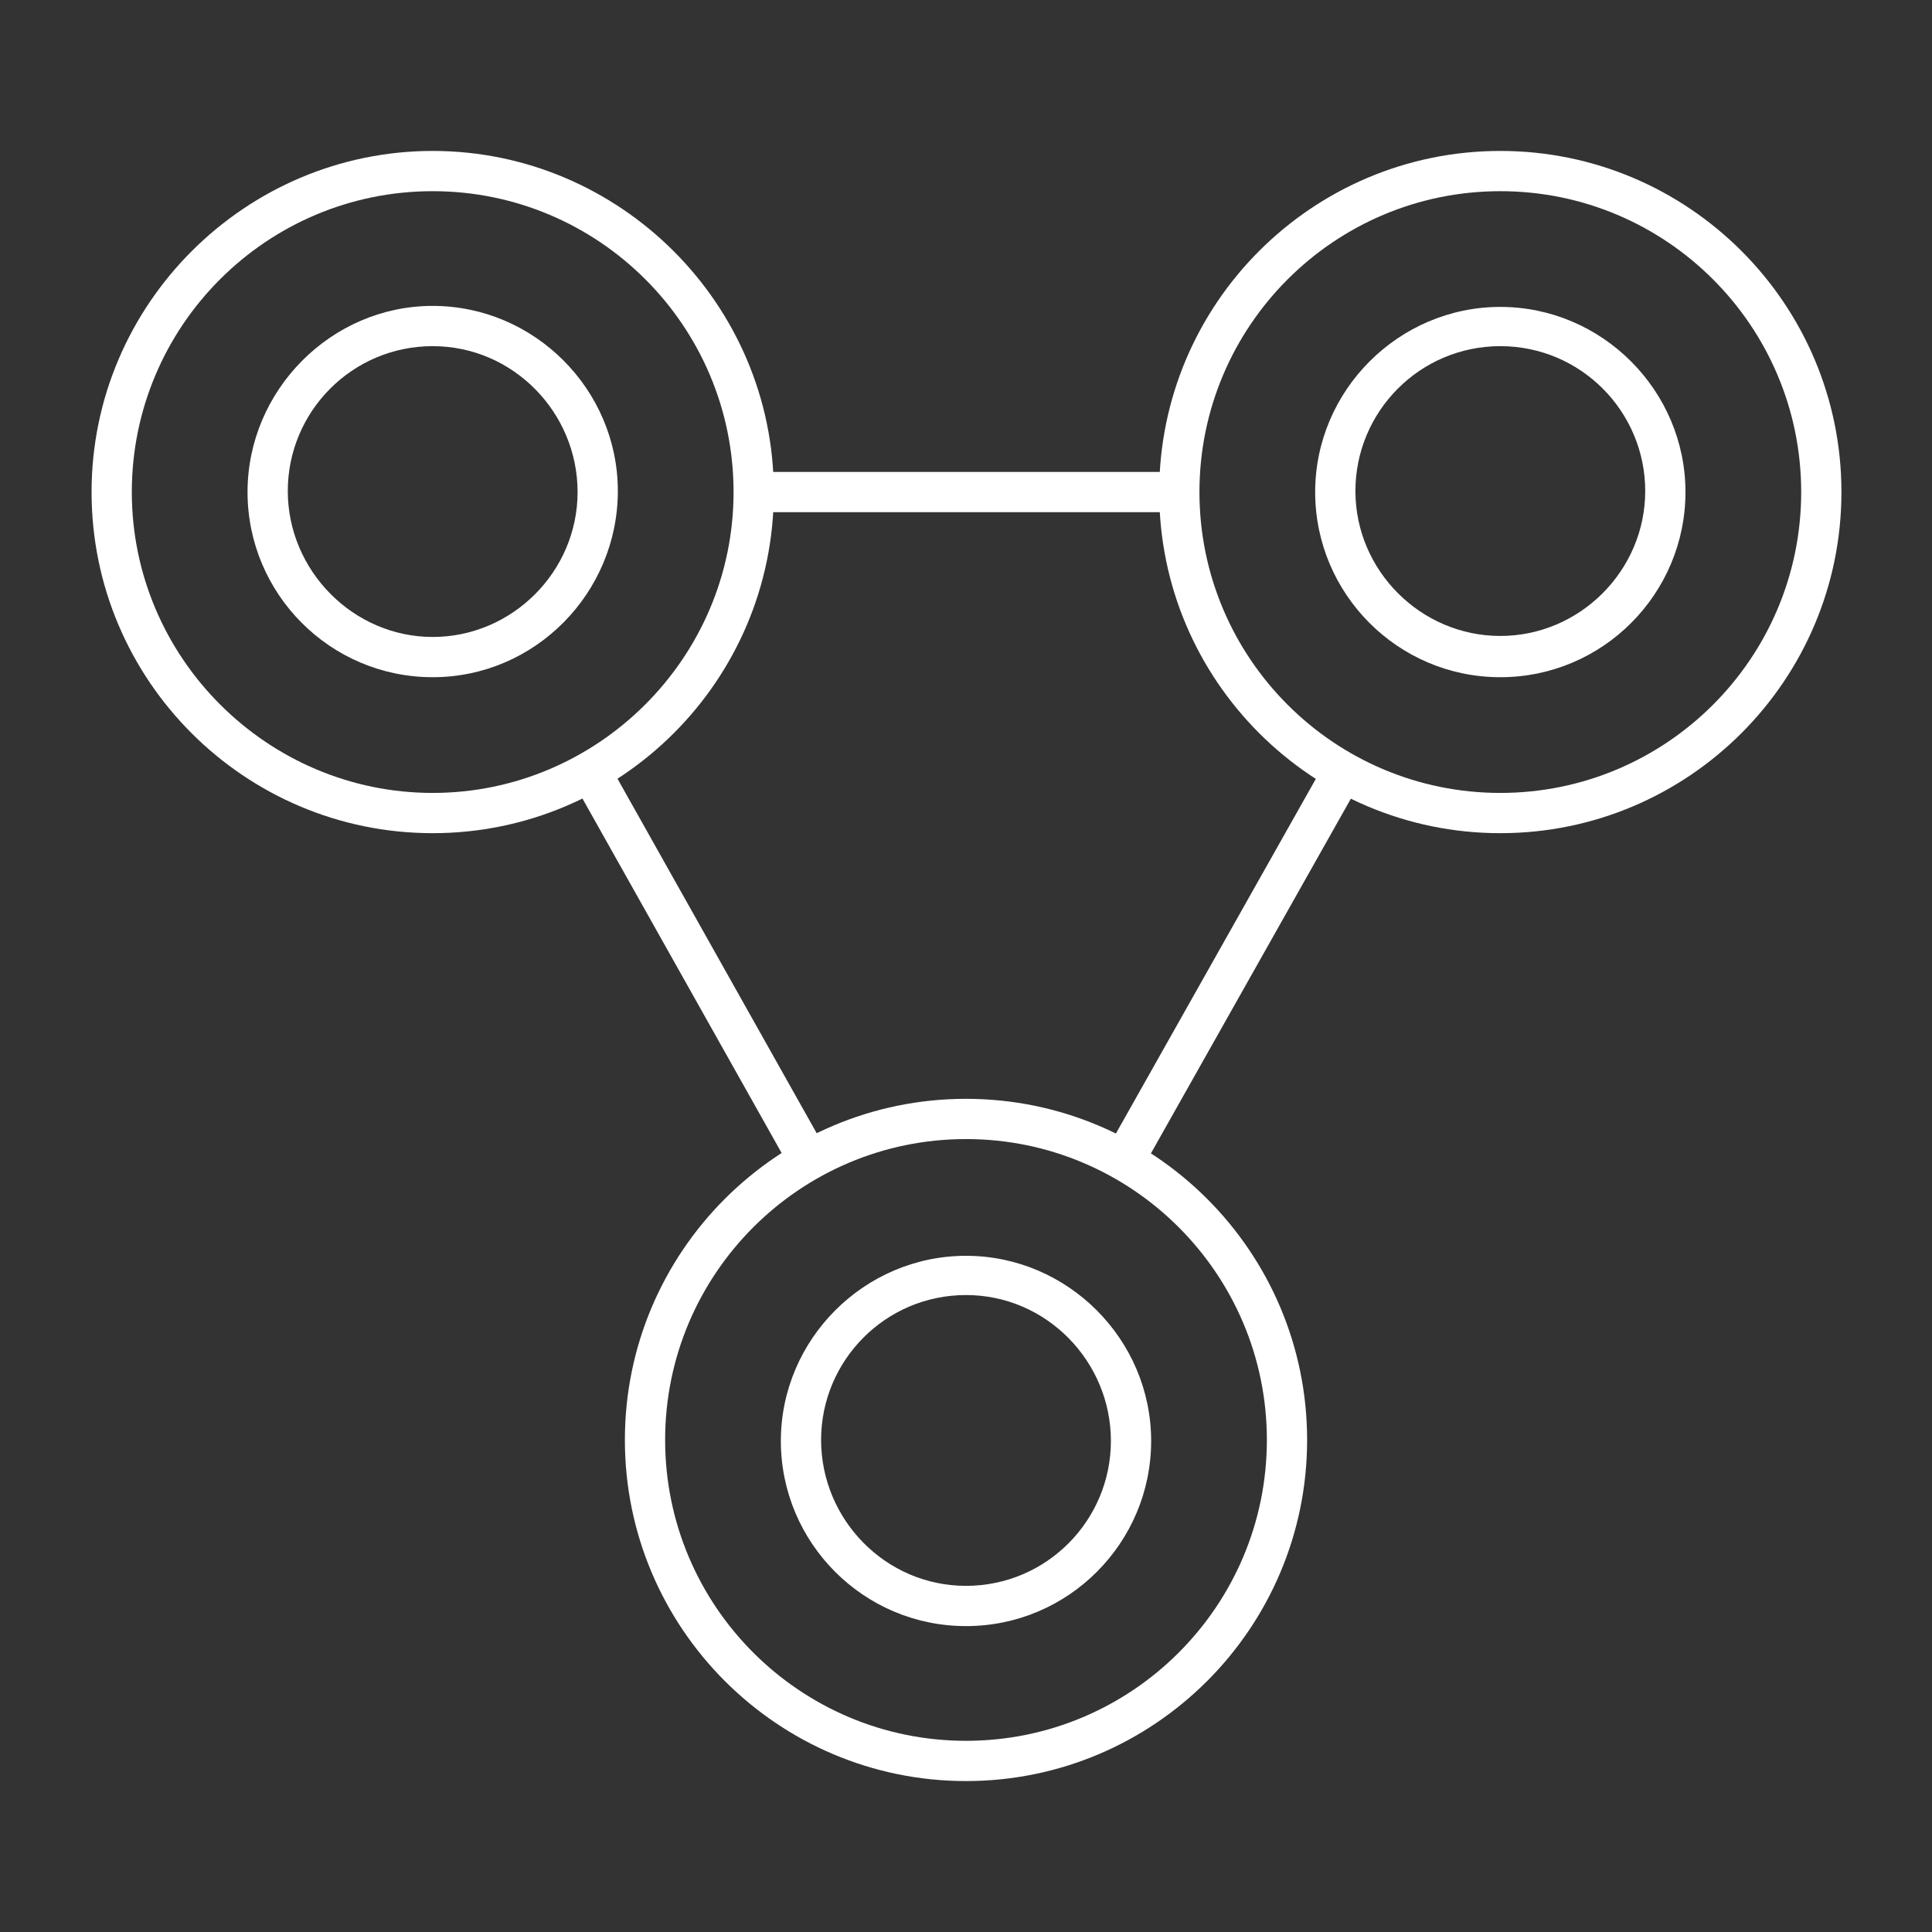 <?xml version="1.0" encoding="utf-8"?>
<!-- Generator: Adobe Illustrator 27.7.0, SVG Export Plug-In . SVG Version: 6.00 Build 0)  -->
<svg version="1.1" id="Security_Networking" xmlns="http://www.w3.org/2000/svg" xmlns:xlink="http://www.w3.org/1999/xlink"
	 x="0px" y="0px" viewBox="0 0 192 192" style="enable-background:new 0 0 192 192;" xml:space="preserve">
<rect x="0" y="0" width="192" height="192" fill="#333333" stroke="none"/>
<style type="text/css">
	.st0{fill:#FFFFFF;}
</style>
<g id="WOC">
	<path class="st0" d="M43,82.8c-18.7,0-33.9-15.2-33.9-33.9S24.4,15,43,15s33.9,15.2,33.9,33.9S61.7,82.8,43,82.8z M43,19
		c-16.5,0-29.9,13.4-29.9,29.9S26.6,78.8,43,78.8s29.9-13.4,29.9-29.9S59.5,19,43,19z"/>
	<path class="st0" d="M96,177c-18.7,0-33.9-15.2-33.9-33.9s15.2-33.9,33.9-33.9s33.9,15.2,33.9,33.9S114.7,177,96,177L96,177z
		 M96,113.2c-16.5,0-29.9,13.4-29.9,29.9S79.5,173,96,173s29.9-13.4,29.9-29.9S112.5,113.2,96,113.2z"/>
	<path class="st0" d="M149.1,82.8c-18.7,0-33.9-15.2-33.9-33.9S130.4,15,149.1,15S183,30.2,183,48.9S167.8,82.8,149.1,82.8z
		 M149.1,19c-16.5,0-29.9,13.4-29.9,29.9s13.4,29.9,29.9,29.9S179,65.4,179,48.9S165.6,19,149.1,19z"/>
	<rect x="74.9" y="46.9" class="st0" width="42.3" height="4"/>
	<rect x="67.5" y="73.8" transform="matrix(0.872 -0.49 0.49 0.872 -38.106 46.358)" class="st0" width="4" height="44.3"/>
	<rect x="100.4" y="94" transform="matrix(0.491 -0.871 0.871 0.491 -21.236 155.651)" class="st0" width="44.4" height="4"/>
	<path class="st0" d="M43,67.3c-10.2,0-18.4-8.3-18.4-18.4S32.9,30.4,43,30.4s18.4,8.3,18.4,18.4S53.2,67.3,43,67.3z M43,34.4
		c-8,0-14.4,6.5-14.4,14.4S35.1,63.3,43,63.3s14.4-6.5,14.4-14.4S51,34.4,43,34.4z"/>
	<path class="st0" d="M149.1,67.3c-10.2,0-18.4-8.3-18.4-18.4s8.3-18.4,18.4-18.4s18.4,8.3,18.4,18.4S159.3,67.3,149.1,67.3z
		 M149.1,34.4c-8,0-14.4,6.5-14.4,14.4s6.5,14.4,14.4,14.4s14.4-6.5,14.4-14.4S157.1,34.4,149.1,34.4z"/>
	<path class="st0" d="M96,161.6c-10.2,0-18.4-8.3-18.4-18.4s8.3-18.4,18.4-18.4s18.4,8.3,18.4,18.4S106.2,161.6,96,161.6z M96,128.7
		c-8,0-14.4,6.5-14.4,14.4S88,157.6,96,157.6s14.4-6.5,14.4-14.4S104,128.7,96,128.7z"/>
</g>
</svg>

